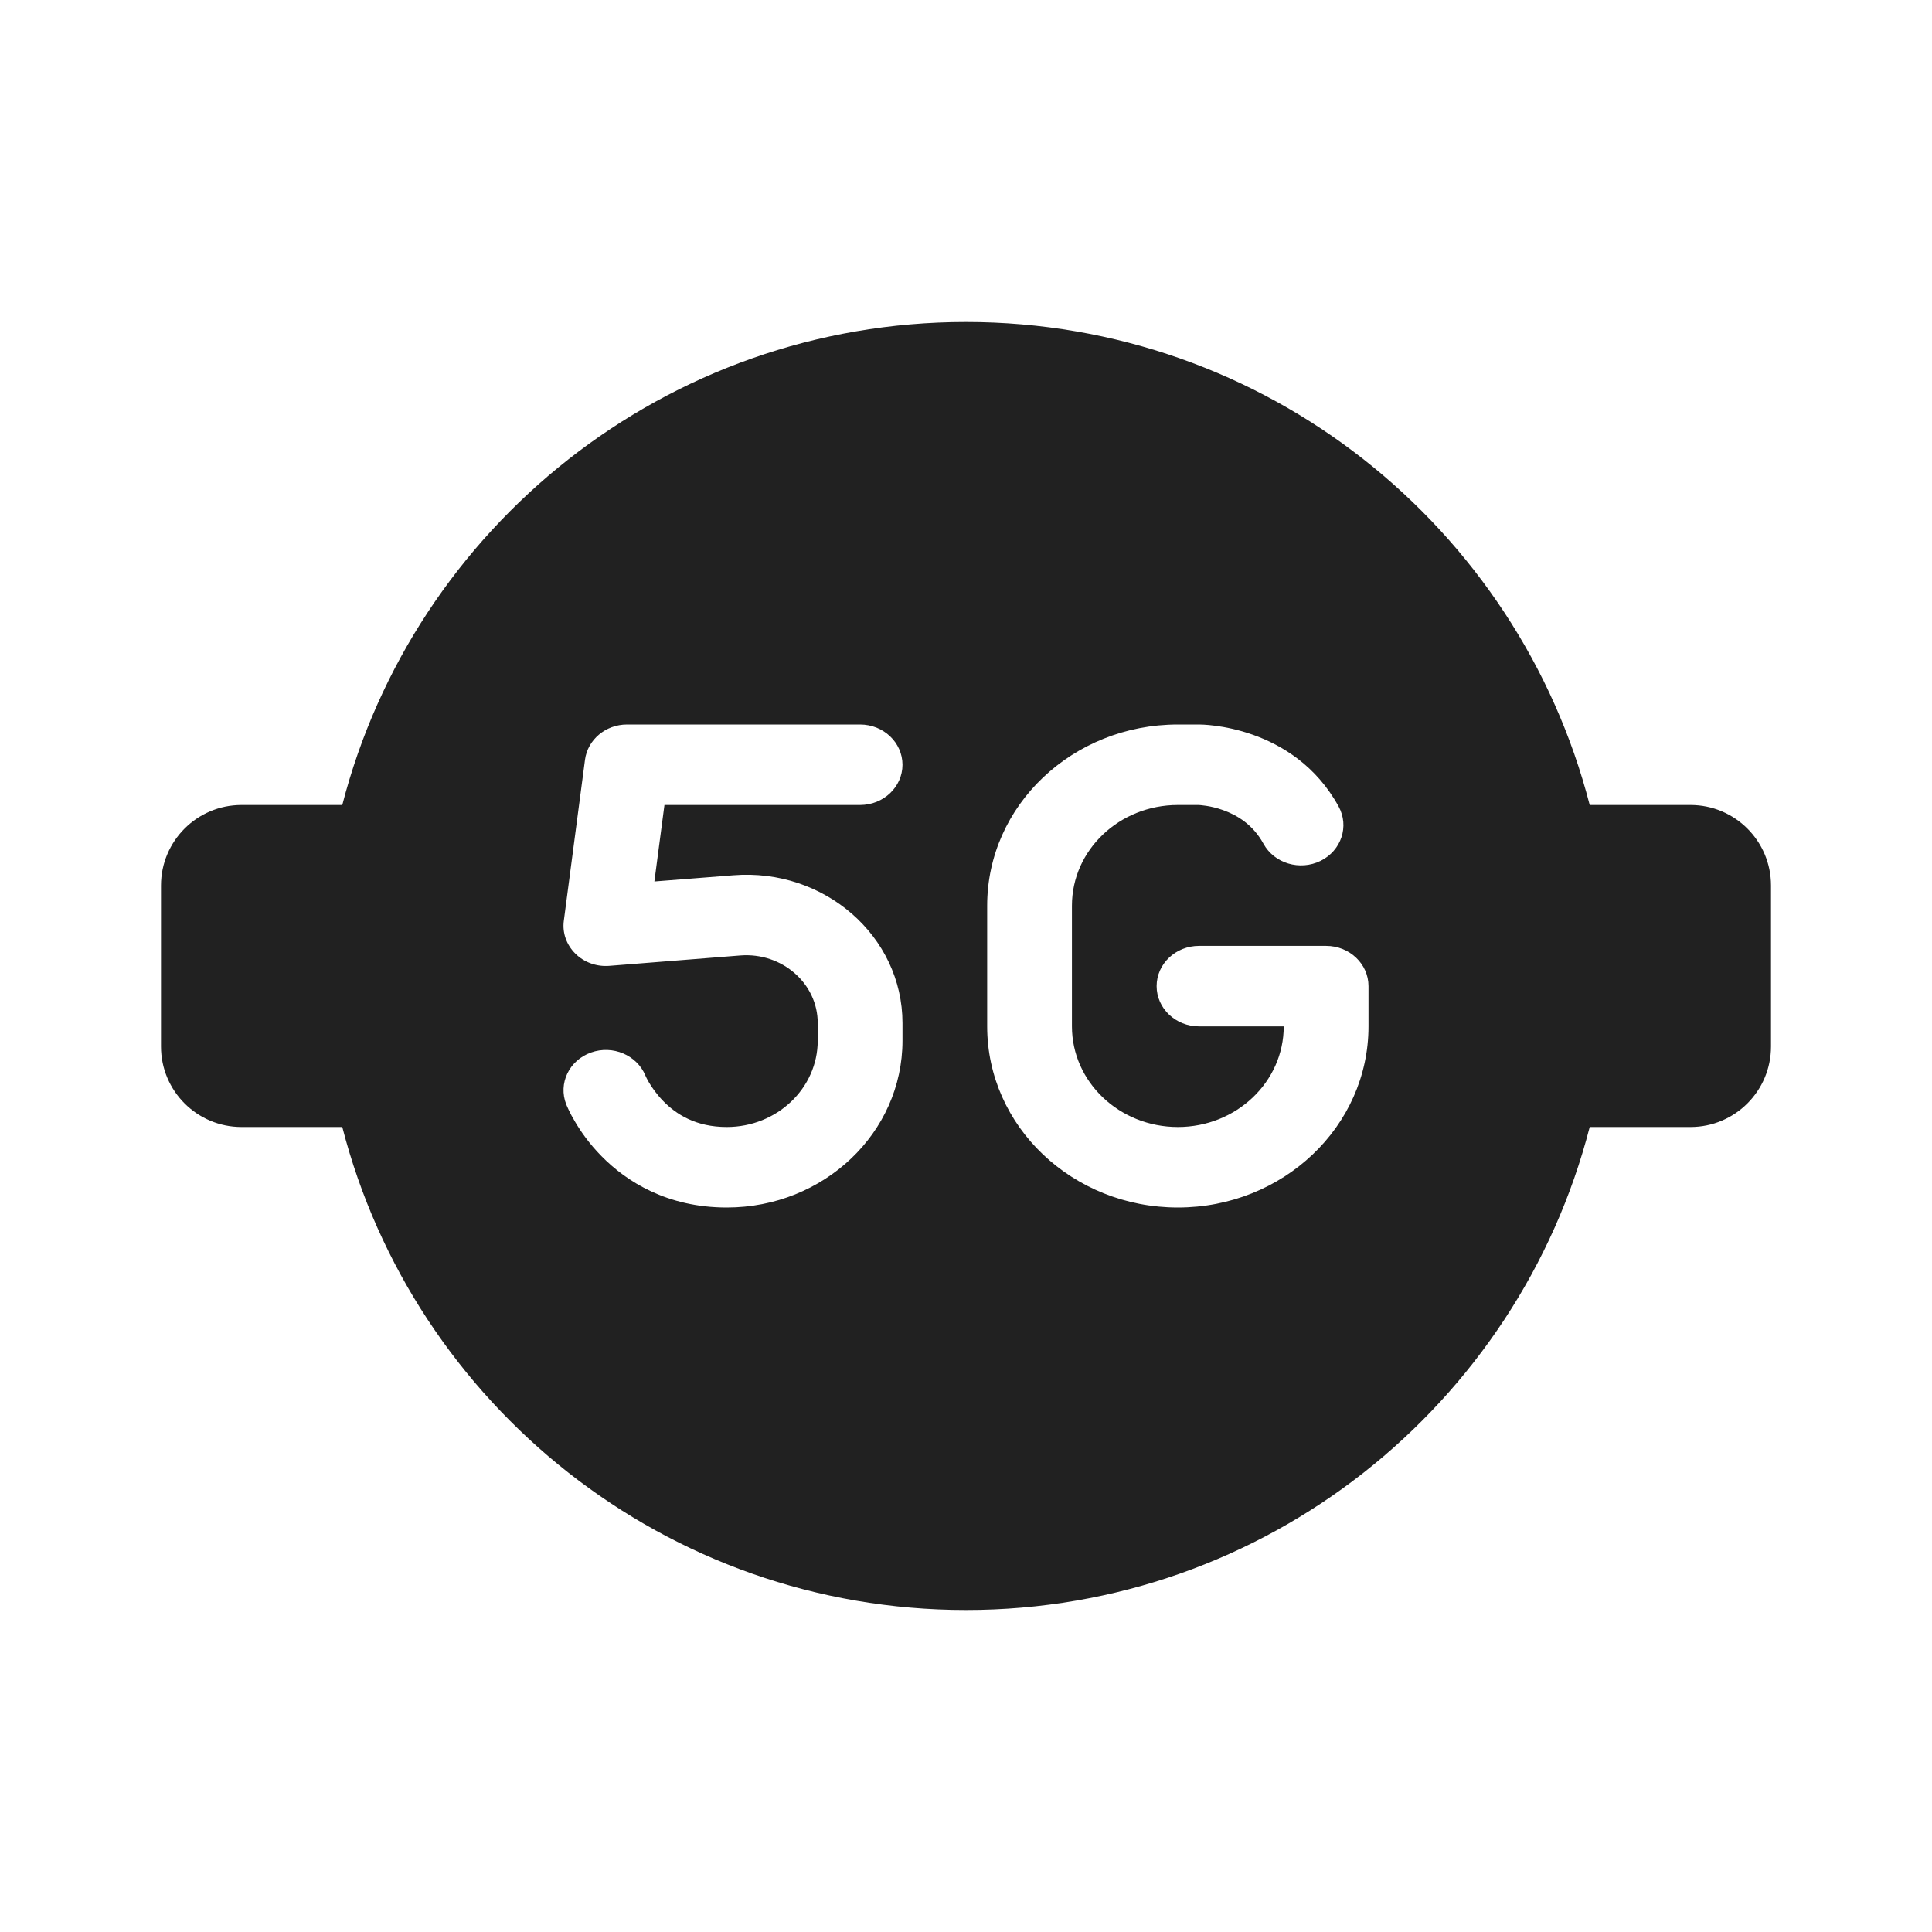 <svg width="24" height="24" viewBox="0 0 24 24" fill="none" xmlns="http://www.w3.org/2000/svg">
<path d="M12 20C15.728 20 18.86 17.451 19.748 14H21C21.552 14 22 13.552 22 13V11C22 10.448 21.552 10 21 10H19.748C18.86 6.55 15.728 4 12 4C8.272 4 5.14 6.55 4.252 10H3C2.448 10 2 10.448 2 11V13C2 13.552 2.448 14 3 14H4.252C5.14 17.451 8.272 20 12 20ZM7.789 9H10.684C10.975 9 11.211 9.224 11.211 9.5C11.211 9.776 10.975 10 10.684 10H8.254L8.129 10.95L9.11 10.873C10.241 10.783 11.211 11.631 11.211 12.709V12.927C11.211 14.072 10.234 15 9.028 15C8.289 15 7.782 14.678 7.472 14.362C7.319 14.207 7.213 14.053 7.145 13.937C7.11 13.879 7.084 13.829 7.066 13.791C7.057 13.772 7.05 13.757 7.045 13.745L7.038 13.729L7.036 13.723L7.035 13.721L7.034 13.72L7.034 13.719C6.932 13.46 7.069 13.172 7.341 13.075C7.612 12.978 7.913 13.107 8.018 13.362L8.021 13.369L8.024 13.376C8.031 13.391 8.044 13.416 8.062 13.447C8.1 13.511 8.159 13.596 8.241 13.68C8.401 13.843 8.645 14 9.028 14C9.652 14 10.158 13.519 10.158 12.927V12.709C10.158 12.216 9.714 11.829 9.197 11.869L7.57 11.998C7.412 12.011 7.256 11.955 7.147 11.846C7.037 11.737 6.984 11.588 7.004 11.438L7.267 9.438C7.3 9.188 7.524 9 7.789 9ZM14.89 10L14.632 10C13.905 10 13.316 10.56 13.316 11.25V12.75C13.316 13.44 13.905 14 14.632 14C15.358 14 15.947 13.44 15.947 12.75H14.895C14.604 12.75 14.368 12.526 14.368 12.25C14.368 11.974 14.604 11.75 14.895 11.75H16.474C16.764 11.75 17 11.974 17 12.25V12.75C17 13.993 15.94 15 14.632 15C13.323 15 12.263 13.993 12.263 12.75V11.25C12.263 10.007 13.323 9 14.632 9L14.895 9C14.925 9 16.07 9 16.629 10.019C16.763 10.264 16.663 10.566 16.405 10.694C16.147 10.821 15.829 10.726 15.695 10.481C15.565 10.244 15.369 10.126 15.192 10.063C15.032 10.006 14.901 10.001 14.89 10Z" fill="#212121"/>
</svg>
